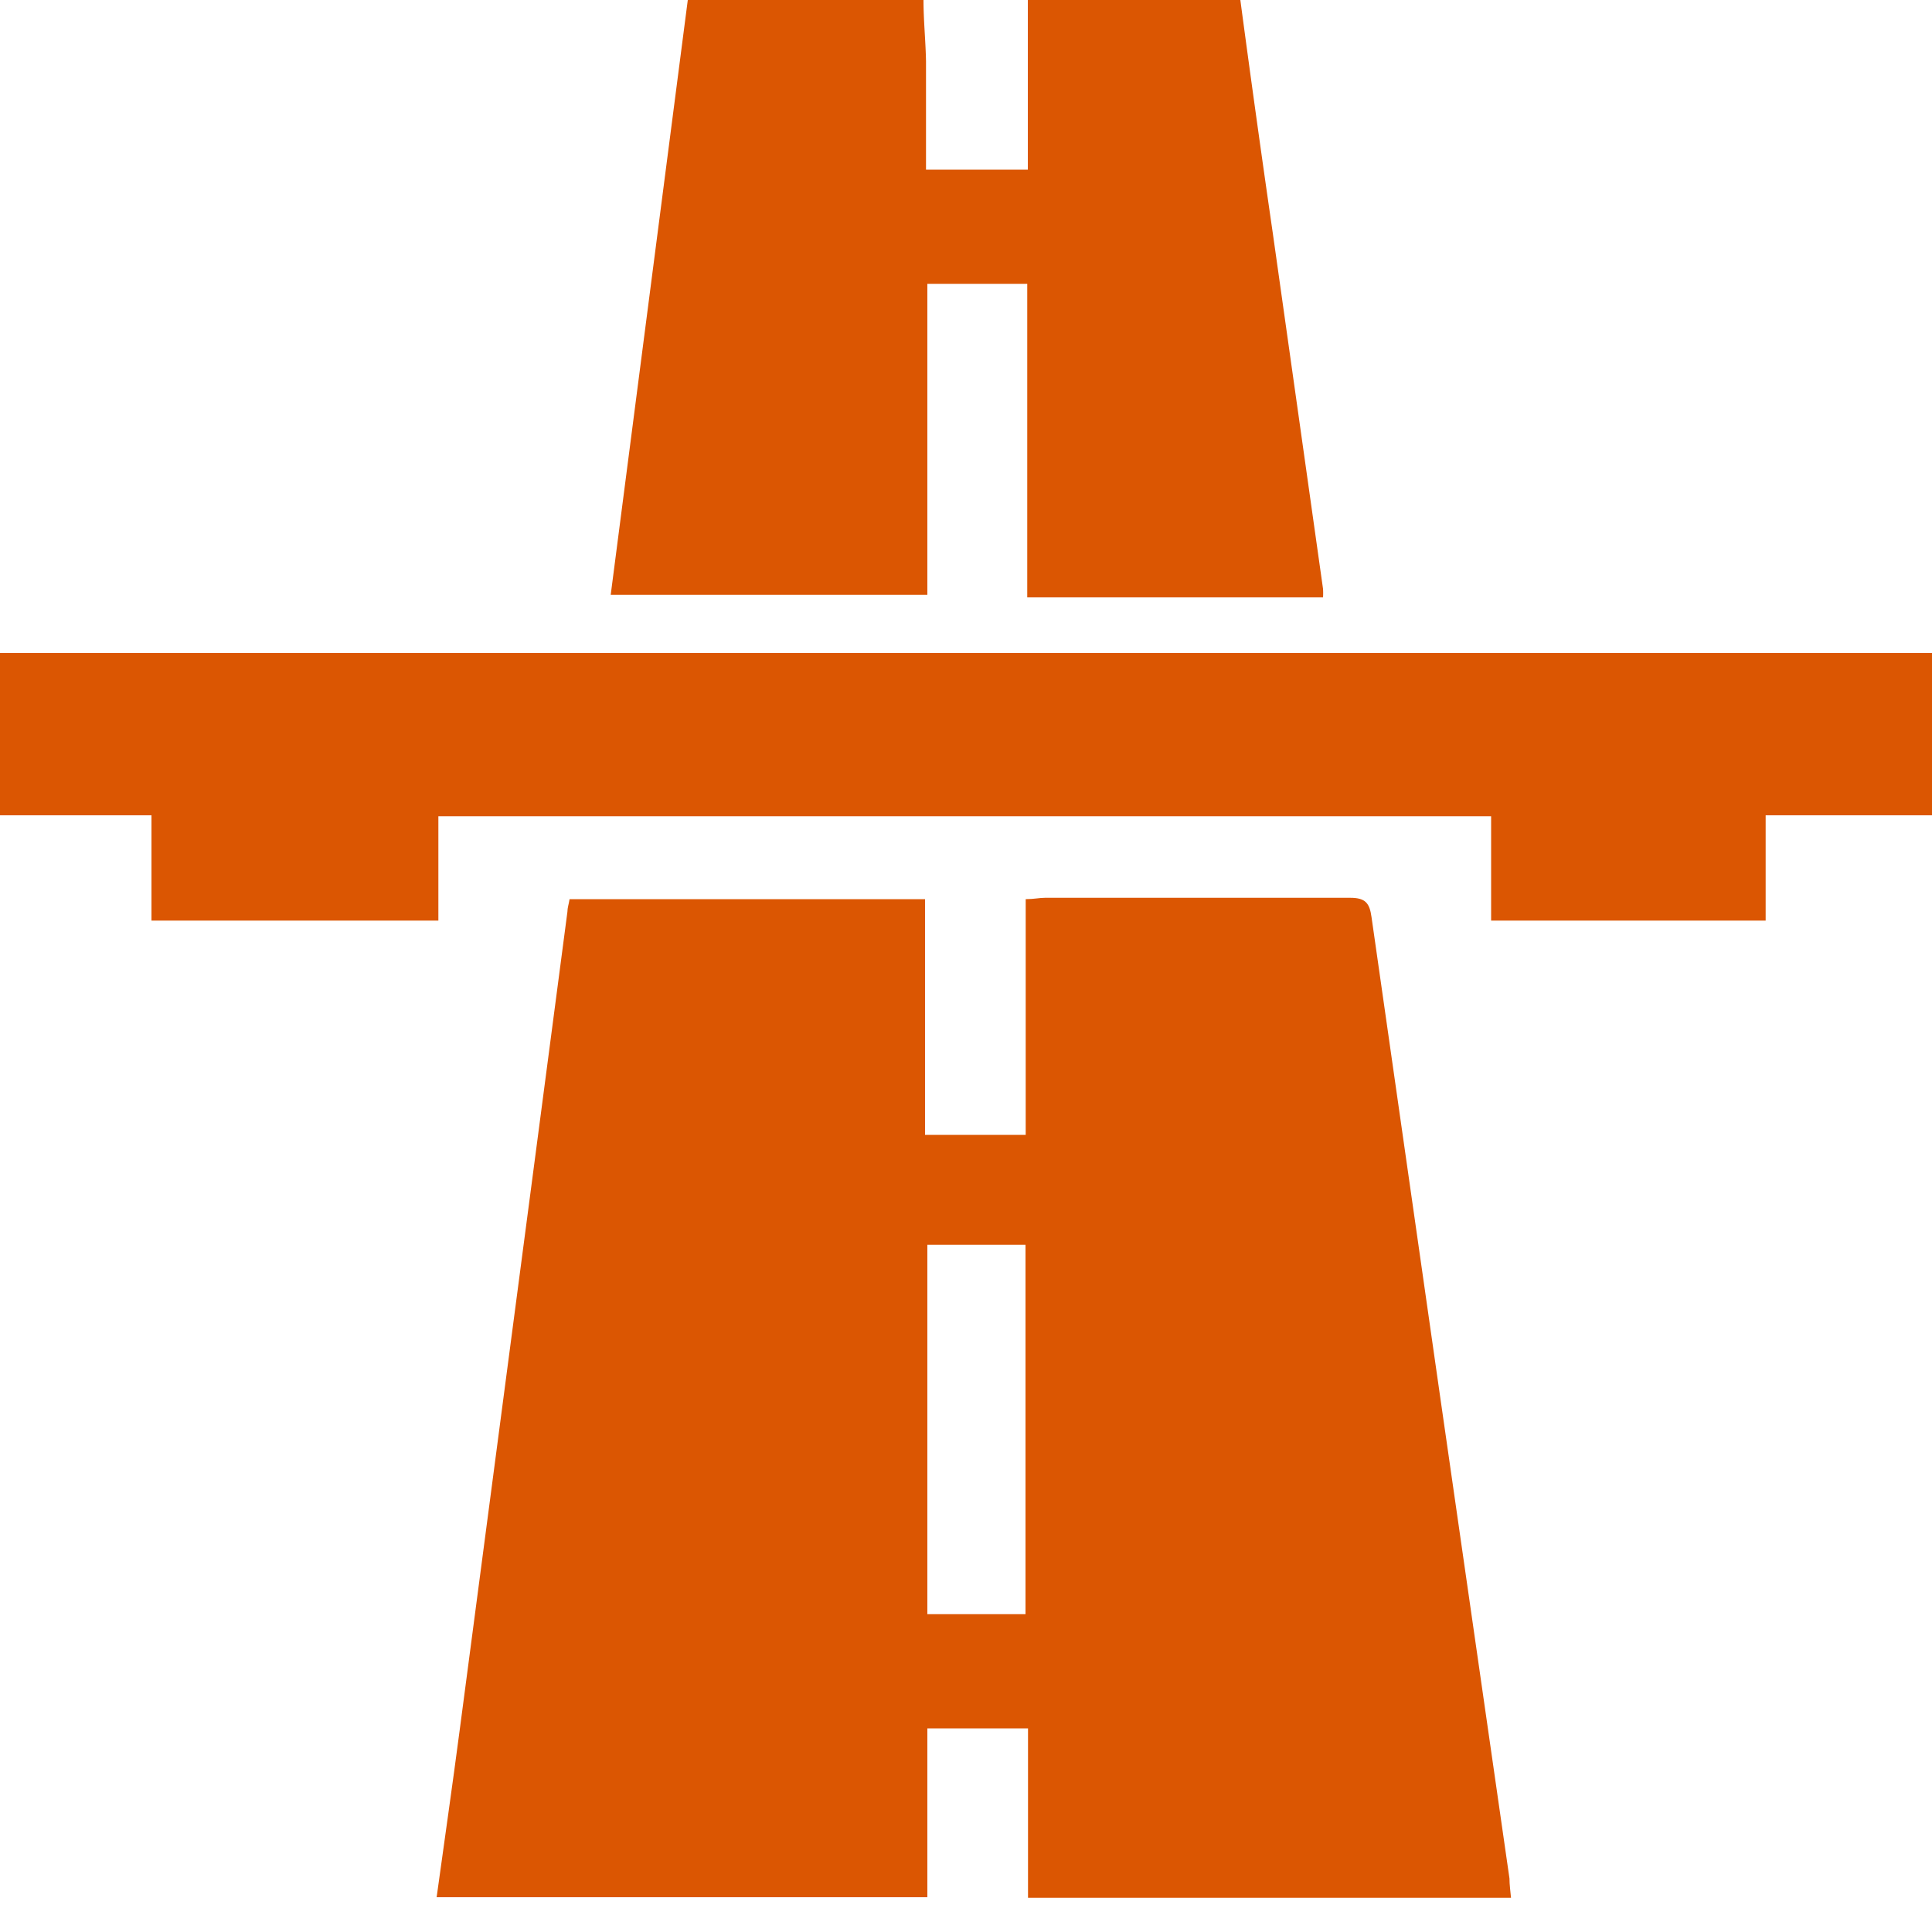 <svg id="图层_1" data-name="图层 1" xmlns="http://www.w3.org/2000/svg" viewBox="0 0 100 100"><defs><style>.cls-1{fill:#db5602;}</style></defs><title>02-3高速路况-01</title><path class="cls-1" d="M22.6,98.2c.4-2.9.82-5.8,1.2-8.7q1.85-14,3.68-27.94l1.89-14.37c0-.2.07-.39.11-.65h18.4v12.2h5.21V46.54c.42,0,.71-.07,1-.07,5.27,0,10.53,0,15.8,0,.79,0,1,.28,1.1,1q3.55,24.88,7.14,49.76c0,.33.05.66.08,1h-25V89.46H48V98.2ZM48,83.55h5.08V64.43H48Z"/><path class="cls-1" d="M0,33.8l.8,0H99.2l.8,0v8.4H91.39v5.45H77.18v-5.4H22.69v5.4H7.84V42.2H0Z"/><path class="cls-1" d="M64.2,0Q65,6,65.88,12.07q1.3,9.2,2.6,18.41a3.56,3.56,0,0,1,0,.44H53.17V14.69H48V30.79H31.61l1.1-8.49L35.6,0H47.8c0,1.06.11,2.11.13,3.17,0,1.85,0,3.7,0,5.61H53.2V0Z"/></svg>